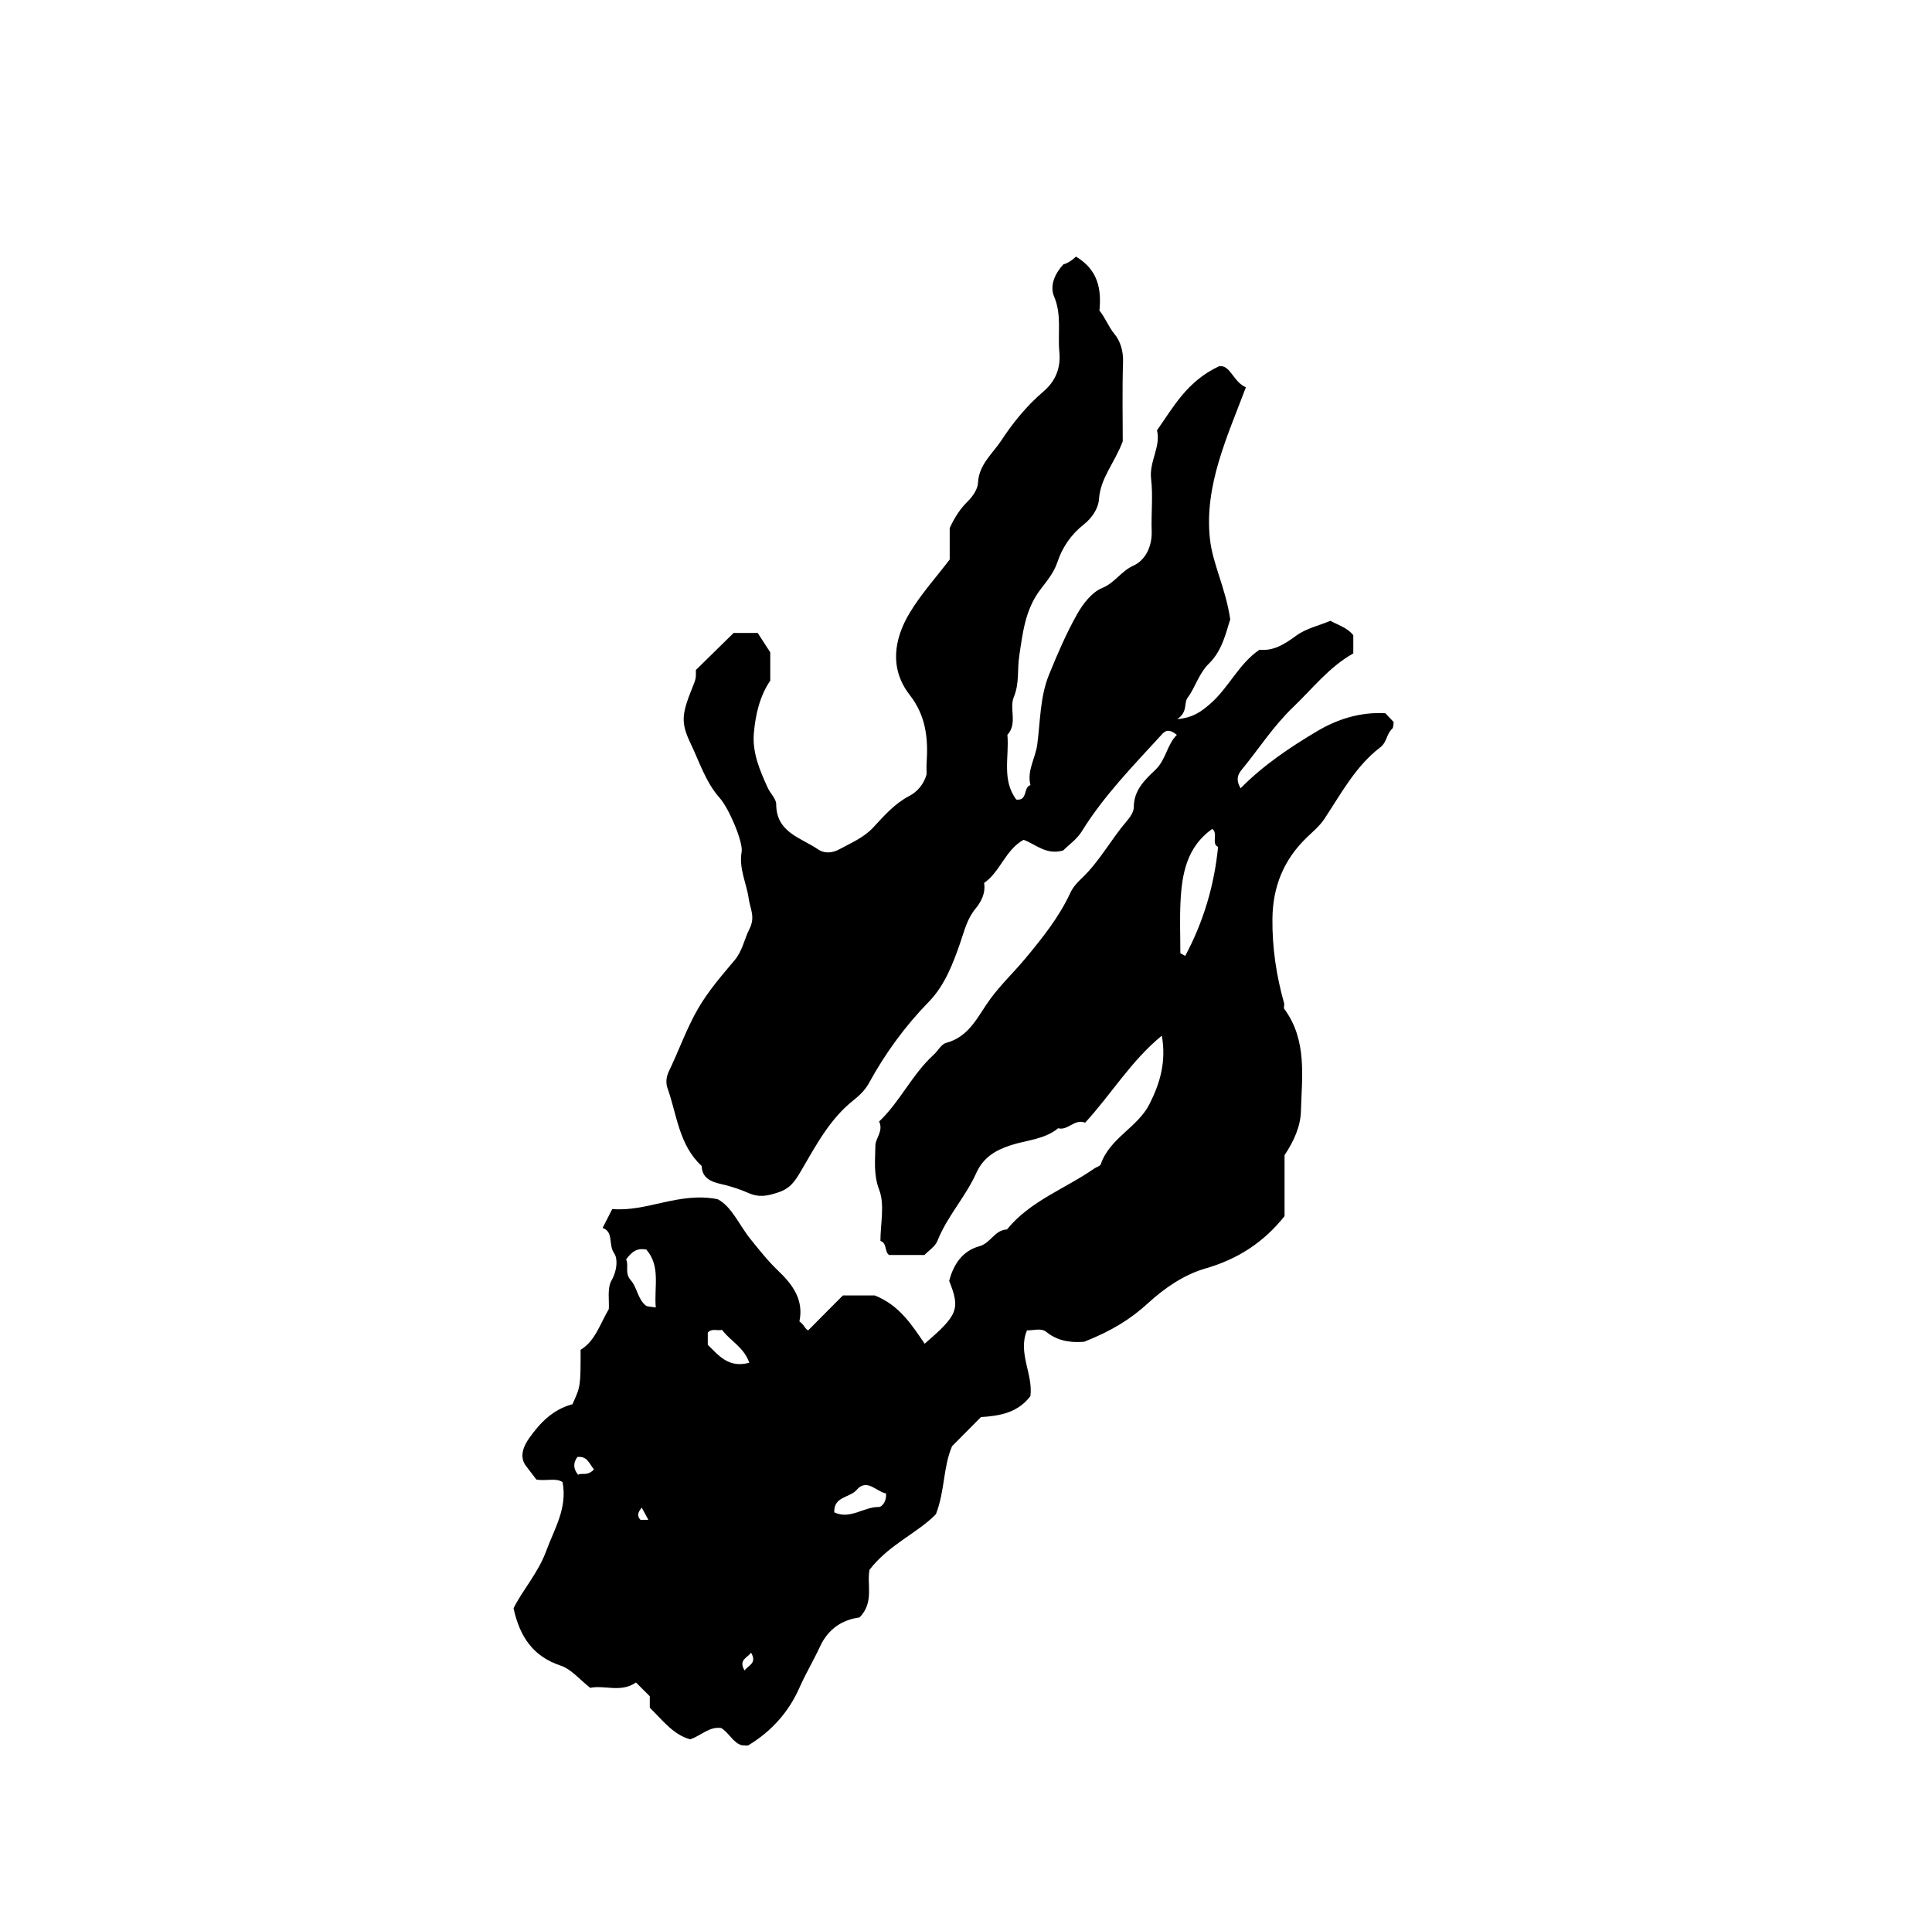 <?xml version="1.0" encoding="iso-8859-1"?>
<!-- Generator: Adobe Illustrator 16.0.0, SVG Export Plug-In . SVG Version: 6.00 Build 0)  -->
<!DOCTYPE svg PUBLIC "-//W3C//DTD SVG 1.1//EN" "http://www.w3.org/Graphics/SVG/1.1/DTD/svg11.dtd">
<svg version="1.1" id="Layer_1" xmlns="http://www.w3.org/2000/svg" xmlns:xlink="http://www.w3.org/1999/xlink" x="0px" y="0px"
	 width="72.36px" height="72.18px" viewBox="0 0 72.36 72.18" style="enable-background:new 0 0 72.36 72.18;" xml:space="preserve"
	>
<g>
	<path style="fill-rule:evenodd;clip-rule:evenodd;fill:none;" d="M-6.984,79.631c0-28.871,0-57.743,0-86.615
		c28.8,0,57.6,0,86.399,0c0,28.872,0,57.744,0,86.615C50.616,79.631,21.816,79.631-6.984,79.631z M31.571,48.527
		c-0.342,0.343-0.793,0.793-1.296,1.297c-0.105,0-0.159-0.216-0.336-0.326c0.168-0.803-0.242-1.374-0.802-1.906
		c-0.376-0.357-0.701-0.771-1.029-1.177c-0.429-0.532-0.704-1.227-1.232-1.497c-1.447-0.285-2.647,0.482-3.947,0.368
		c-0.109,0.213-0.215,0.421-0.361,0.708c0.429,0.153,0.2,0.623,0.436,0.956c0.135,0.192,0.112,0.639-0.098,1.003
		c-0.174,0.301-0.083,0.753-0.106,1.081c-0.334,0.572-0.511,1.197-1.056,1.525c0,1.369,0,1.369-0.306,2.04
		c-0.738,0.194-1.222,0.707-1.621,1.271c-0.201,0.284-0.374,0.67-0.138,1.015c0.151,0.198,0.303,0.396,0.411,0.537
		c0.39,0.059,0.719-0.074,0.978,0.093c0.188,0.979-0.309,1.75-0.611,2.578c-0.301,0.824-0.891,1.473-1.225,2.149
		c0.235,1.069,0.731,1.805,1.762,2.146c0.402,0.133,0.718,0.528,1.111,0.835c0.529-0.114,1.153,0.193,1.713-0.202
		c0.158,0.158,0.336,0.336,0.517,0.517c0,0.141,0,0.284,0,0.428c0.472,0.461,0.873,1.01,1.513,1.185
		c0.414-0.139,0.708-0.486,1.16-0.424c0.299,0.18,0.442,0.556,0.778,0.648c0.105,0,0.194,0.028,0.247-0.004
		c0.861-0.521,1.508-1.246,1.911-2.162c0.23-0.521,0.522-1.009,0.76-1.521c0.325-0.701,0.863-1.017,1.488-1.104
		c0.557-0.566,0.263-1.239,0.373-1.784c0.724-0.946,1.809-1.382,2.487-2.083c0.345-0.896,0.262-1.741,0.604-2.546
		c0.341-0.345,0.722-0.728,1.083-1.092c0.728-0.042,1.39-0.175,1.852-0.786c0.105-0.827-0.481-1.621-0.129-2.462
		c0.254,0.01,0.526-0.104,0.731,0.063c0.508,0.412,1.09,0.387,1.413,0.364c1.033-0.409,1.741-0.853,2.39-1.446
		c0.609-0.558,1.345-1.066,2.146-1.298c1.21-0.348,2.181-0.975,2.967-1.962c0-0.771,0-1.559,0-2.284
		c0.358-0.534,0.598-1.086,0.613-1.641c0.036-1.309,0.24-2.666-0.623-3.838c-0.034-0.046,0.012-0.145-0.007-0.212
		c-0.29-1.036-0.448-2.086-0.437-3.168c0.014-1.197,0.42-2.206,1.281-3.036c0.231-0.223,0.488-0.435,0.662-0.698
		c0.631-0.951,1.169-1.977,2.097-2.685c0.253-0.194,0.23-0.502,0.443-0.692c0.058-0.052,0.044-0.185,0.058-0.255
		c-0.124-0.13-0.223-0.234-0.314-0.33c-0.927-0.053-1.785,0.216-2.539,0.665c-1.025,0.609-2.025,1.278-2.88,2.146
		c-0.146-0.258-0.158-0.454,0.038-0.691c0.641-0.777,1.184-1.633,1.916-2.334c0.738-0.708,1.373-1.53,2.267-2.026
		c0-0.254,0-0.469,0-0.681c-0.225-0.287-0.563-0.378-0.856-0.541c-0.436,0.181-0.918,0.289-1.282,0.556
		c-0.437,0.321-0.85,0.582-1.378,0.528c-0.792,0.542-1.157,1.441-1.861,2.041c-0.312,0.266-0.614,0.505-1.22,0.558
		c0.408-0.264,0.244-0.6,0.386-0.792c0.303-0.412,0.422-0.917,0.812-1.297c0.511-0.5,0.647-1.232,0.79-1.647
		c-0.173-1.188-0.661-2.074-0.762-3.027c-0.21-1.992,0.64-3.788,1.349-5.67c-0.475-0.193-0.582-0.854-1.006-0.786
		c-1.197,0.562-1.7,1.512-2.324,2.401c0.152,0.608-0.299,1.168-0.221,1.821c0.077,0.639-0.002,1.294,0.022,1.941
		c0.021,0.583-0.232,1.102-0.688,1.308c-0.459,0.207-0.691,0.643-1.165,0.835c-0.388,0.158-0.724,0.594-0.942,0.985
		c-0.406,0.723-0.736,1.493-1.05,2.262c-0.339,0.831-0.325,1.742-0.44,2.614c-0.067,0.512-0.396,0.984-0.255,1.524
		c-0.279,0.079-0.091,0.597-0.531,0.541c-0.555-0.74-0.259-1.61-0.333-2.425c0.39-0.425,0.063-0.984,0.239-1.412
		c0.215-0.517,0.127-1.029,0.204-1.538c0.13-0.863,0.219-1.73,0.788-2.486c0.23-0.306,0.508-0.63,0.638-1.023
		c0.189-0.571,0.521-1.05,0.993-1.422c0.314-0.248,0.546-0.607,0.568-0.945c0.053-0.8,0.584-1.351,0.89-2.169
		c0-0.893-0.022-1.937,0.011-2.978c0.013-0.406-0.103-0.78-0.326-1.049c-0.226-0.271-0.334-0.597-0.558-0.871
		c0.078-0.797-0.047-1.523-0.881-2.023c-0.142,0.149-0.345,0.265-0.467,0.291c-0.357,0.386-0.509,0.832-0.351,1.204
		c0.294,0.691,0.131,1.388,0.198,2.079c0.059,0.604-0.146,1.097-0.596,1.48c-0.623,0.531-1.139,1.167-1.579,1.836
		c-0.324,0.494-0.839,0.899-0.872,1.584c-0.011,0.24-0.198,0.512-0.381,0.693c-0.277,0.273-0.486,0.583-0.679,1.004
		c0,0.34,0,0.771,0,1.177c-0.513,0.675-1.075,1.296-1.499,2c-0.599,0.997-0.758,2.097,0.002,3.075
		c0.612,0.788,0.694,1.634,0.632,2.552c-0.009,0.14-0.001,0.281-0.001,0.421c-0.1,0.371-0.355,0.659-0.646,0.81
		c-0.552,0.287-0.942,0.738-1.343,1.171c-0.365,0.396-0.836,0.584-1.282,0.829c-0.258,0.142-0.557,0.164-0.794,0.001
		c-0.642-0.443-1.563-0.628-1.567-1.69c-0.001-0.207-0.221-0.405-0.318-0.618c-0.295-0.65-0.583-1.319-0.519-2.046
		c0.062-0.704,0.226-1.397,0.614-1.967c0-0.458,0-0.885,0-1.061c-0.244-0.376-0.381-0.587-0.47-0.725c-0.386,0-0.668,0-0.902,0
		c-0.496,0.487-0.957,0.939-1.414,1.388c0,0.081,0.002,0.153,0,0.225c-0.004,0.103-0.034,0.192-0.075,0.292
		c-0.447,1.107-0.519,1.407-0.121,2.237c0.331,0.689,0.558,1.44,1.088,2.038c0.358,0.404,0.885,1.668,0.822,2.022
		c-0.11,0.621,0.182,1.165,0.264,1.744c0.056,0.395,0.259,0.693,0.026,1.148c-0.192,0.378-0.258,0.817-0.559,1.172
		c-0.488,0.577-0.99,1.159-1.365,1.81c-0.431,0.745-0.718,1.572-1.094,2.351c-0.104,0.215-0.112,0.447-0.051,0.616
		c0.357,1.003,0.428,2.138,1.282,2.923c0.015,0.563,0.538,0.629,0.872,0.713c0.293,0.073,0.614,0.182,0.856,0.29
		c0.433,0.195,0.732,0.12,1.142-0.013c0.454-0.147,0.63-0.429,0.851-0.804c0.558-0.947,1.07-1.939,1.964-2.647
		c0.219-0.173,0.438-0.384,0.57-0.625c0.615-1.123,1.356-2.146,2.252-3.063c0.598-0.613,0.906-1.427,1.176-2.207
		c0.158-0.455,0.253-0.894,0.573-1.282c0.206-0.25,0.384-0.569,0.323-0.964c0.605-0.416,0.787-1.232,1.478-1.616
		c0.458,0.169,0.856,0.585,1.484,0.398c0.201-0.202,0.515-0.418,0.697-0.715c0.832-1.345,1.932-2.463,2.987-3.619
		c0.129-0.142,0.259-0.246,0.573,0.005c-0.371,0.365-0.401,0.928-0.81,1.315c-0.404,0.384-0.803,0.765-0.804,1.399
		c-0.001,0.178-0.145,0.379-0.271,0.527c-0.586,0.684-1.009,1.495-1.669,2.122c-0.169,0.161-0.328,0.323-0.442,0.568
		c-0.42,0.903-1.04,1.676-1.679,2.446c-0.426,0.513-0.914,0.975-1.305,1.506c-0.474,0.646-0.776,1.419-1.664,1.657
		c-0.181,0.049-0.304,0.297-0.463,0.442c-0.805,0.729-1.25,1.744-2.044,2.503c0.168,0.358-0.139,0.626-0.141,0.899
		c-0.003,0.544-0.078,1.077,0.142,1.656c0.215,0.564,0.047,1.274,0.047,1.916c0.258,0.094,0.144,0.394,0.322,0.529
		c0.427,0,0.858,0,1.326,0c0.153-0.161,0.401-0.313,0.487-0.53c0.364-0.917,1.05-1.646,1.45-2.531
		c0.268-0.594,0.712-0.858,1.287-1.048c0.6-0.197,1.268-0.213,1.785-0.64c0.368,0.101,0.611-0.367,1.009-0.207
		c0.968-1.048,1.712-2.309,2.873-3.261c0.175,0.977-0.07,1.791-0.463,2.565c-0.443,0.876-1.49,1.272-1.822,2.25
		c-0.025,0.074-0.166,0.107-0.249,0.165c-1.089,0.76-2.396,1.208-3.266,2.281c-0.459,0.014-0.607,0.514-1.038,0.63
		c-0.641,0.173-0.972,0.699-1.126,1.296c0.419,1.052,0.333,1.275-0.919,2.353c-0.48-0.704-0.947-1.444-1.872-1.809
		C32.508,48.527,32.148,48.527,31.571,48.527z M61.783,31.5c-0.146,0.214-0.506,0.332-0.514,0.483
		c0.164,0.307,0.248,0.465,0.326,0.612c0.453-0.228,0.83-0.417,1.195-0.6c-0.008-0.182-0.015-0.321-0.022-0.495
		C62.44,31.5,62.126,31.5,61.783,31.5z M26.663,17.471c-0.433-0.157-0.686,0.026-0.869,0.497c0.225,0.046,0.241,0.33,0.518,0.32
		C26.676,18.141,26.802,17.875,26.663,17.471z"/>
	<path fill="currentColor" d="M31.571,48.527c0.577,0,0.937,0,1.188,0
		c0.925,0.364,1.391,1.104,1.872,1.809c1.253-1.077,1.338-1.301,0.919-2.353c0.154-0.597,0.486-1.123,1.126-1.296
		c0.43-0.116,0.579-0.616,1.038-0.63c0.87-1.073,2.177-1.521,3.266-2.281c0.083-0.058,0.224-0.091,0.249-0.165
		c0.332-0.978,1.379-1.374,1.822-2.25c0.393-0.774,0.638-1.589,0.463-2.565c-1.161,0.952-1.905,2.213-2.873,3.261
		c-0.397-0.16-0.641,0.308-1.009,0.207c-0.518,0.427-1.186,0.442-1.785,0.64c-0.574,0.189-1.019,0.454-1.287,1.048
		c-0.399,0.886-1.086,1.614-1.45,2.531c-0.086,0.217-0.334,0.369-0.487,0.53c-0.468,0-0.899,0-1.326,0
		c-0.178-0.136-0.064-0.436-0.322-0.529c0-0.642,0.168-1.352-0.047-1.916c-0.22-0.579-0.146-1.112-0.142-1.656
		c0.002-0.273,0.31-0.541,0.141-0.899c0.794-0.759,1.239-1.773,2.044-2.503c0.16-0.146,0.283-0.394,0.463-0.442
		c0.888-0.238,1.19-1.012,1.664-1.657c0.391-0.531,0.879-0.994,1.305-1.506c0.639-0.77,1.259-1.543,1.679-2.446
		c0.114-0.245,0.273-0.408,0.442-0.568c0.66-0.627,1.083-1.438,1.669-2.122c0.127-0.148,0.271-0.35,0.271-0.527
		c0.001-0.634,0.399-1.015,0.804-1.399c0.408-0.388,0.438-0.95,0.81-1.315c-0.314-0.251-0.444-0.147-0.573-0.005
		c-1.056,1.156-2.155,2.274-2.987,3.619c-0.183,0.297-0.496,0.513-0.697,0.715c-0.628,0.188-1.026-0.229-1.484-0.398
		c-0.69,0.384-0.872,1.2-1.478,1.616c0.061,0.395-0.117,0.713-0.323,0.964c-0.319,0.388-0.415,0.827-0.573,1.282
		c-0.271,0.779-0.578,1.594-1.176,2.207c-0.896,0.918-1.638,1.94-2.252,3.063c-0.132,0.241-0.351,0.452-0.57,0.625
		c-0.894,0.708-1.407,1.7-1.964,2.647c-0.221,0.375-0.397,0.656-0.851,0.804c-0.41,0.133-0.708,0.208-1.142,0.013
		c-0.242-0.108-0.563-0.217-0.856-0.29c-0.334-0.084-0.856-0.149-0.872-0.713c-0.854-0.785-0.925-1.92-1.282-2.923
		c-0.061-0.169-0.053-0.401,0.051-0.616c0.376-0.778,0.663-1.605,1.094-2.351c0.375-0.65,0.877-1.232,1.365-1.81
		c0.301-0.355,0.367-0.794,0.559-1.172c0.233-0.456,0.03-0.754-0.026-1.148c-0.082-0.579-0.374-1.124-0.264-1.744
		c0.063-0.354-0.463-1.618-0.822-2.022c-0.53-0.598-0.757-1.349-1.088-2.038c-0.398-0.83-0.326-1.13,0.121-2.237
		c0.041-0.101,0.07-0.19,0.075-0.292c0.003-0.072,0-0.144,0-0.225c0.457-0.449,0.918-0.901,1.414-1.388c0.233,0,0.516,0,0.902,0
		c0.089,0.137,0.226,0.349,0.47,0.725c0,0.176,0,0.603,0,1.061c-0.389,0.57-0.553,1.263-0.614,1.967
		c-0.064,0.728,0.224,1.396,0.519,2.046c0.097,0.213,0.317,0.412,0.318,0.618c0.004,1.063,0.925,1.248,1.567,1.69
		c0.237,0.163,0.536,0.141,0.794-0.001c0.446-0.244,0.917-0.433,1.282-0.829c0.401-0.433,0.791-0.884,1.343-1.171
		c0.291-0.151,0.545-0.438,0.646-0.81c0-0.14-0.008-0.281,0.001-0.421c0.062-0.918-0.02-1.764-0.632-2.552
		c-0.76-0.978-0.601-2.078-0.002-3.075c0.423-0.704,0.985-1.325,1.499-2c0-0.405,0-0.837,0-1.177
		c0.193-0.421,0.401-0.731,0.679-1.004c0.183-0.181,0.37-0.454,0.381-0.693c0.033-0.685,0.547-1.09,0.872-1.584
		c0.44-0.67,0.956-1.305,1.579-1.836c0.45-0.383,0.654-0.877,0.596-1.48c-0.067-0.69,0.096-1.388-0.198-2.079
		c-0.158-0.373-0.007-0.818,0.351-1.204c0.122-0.026,0.325-0.142,0.467-0.291c0.834,0.5,0.959,1.226,0.881,2.023
		c0.224,0.274,0.332,0.599,0.558,0.871c0.224,0.27,0.339,0.643,0.326,1.049c-0.033,1.041-0.011,2.084-0.011,2.978
		c-0.306,0.818-0.837,1.369-0.89,2.169c-0.022,0.338-0.254,0.697-0.568,0.945c-0.472,0.372-0.804,0.851-0.993,1.422
		c-0.13,0.393-0.407,0.717-0.638,1.023c-0.569,0.756-0.658,1.624-0.788,2.486c-0.077,0.509,0.011,1.021-0.204,1.538
		c-0.177,0.428,0.15,0.987-0.239,1.412c0.074,0.815-0.222,1.685,0.333,2.425c0.44,0.056,0.252-0.462,0.531-0.541
		c-0.141-0.54,0.188-1.012,0.255-1.524c0.115-0.872,0.102-1.783,0.44-2.614c0.313-0.77,0.644-1.54,1.05-2.262
		c0.219-0.391,0.555-0.827,0.942-0.985c0.474-0.193,0.706-0.628,1.165-0.835c0.456-0.206,0.71-0.725,0.688-1.308
		c-0.024-0.647,0.055-1.303-0.022-1.941c-0.078-0.653,0.373-1.213,0.221-1.821c0.624-0.889,1.127-1.839,2.324-2.401
		c0.424-0.068,0.531,0.593,1.006,0.786c-0.709,1.882-1.559,3.678-1.349,5.67c0.101,0.953,0.589,1.84,0.762,3.027
		c-0.143,0.416-0.279,1.148-0.79,1.647c-0.39,0.38-0.509,0.885-0.812,1.297c-0.142,0.192,0.022,0.528-0.386,0.792
		c0.605-0.052,0.908-0.292,1.22-0.558c0.704-0.6,1.069-1.499,1.861-2.041c0.528,0.054,0.941-0.207,1.378-0.528
		c0.364-0.268,0.847-0.375,1.282-0.556c0.293,0.163,0.632,0.254,0.856,0.541c0,0.211,0,0.426,0,0.681
		c-0.894,0.496-1.528,1.318-2.267,2.026c-0.732,0.701-1.275,1.557-1.916,2.334c-0.196,0.237-0.185,0.434-0.038,0.691
		c0.854-0.868,1.854-1.538,2.88-2.146c0.754-0.448,1.612-0.717,2.539-0.665c0.092,0.096,0.19,0.2,0.314,0.33
		c-0.014,0.07,0,0.203-0.058,0.255c-0.213,0.19-0.19,0.499-0.443,0.692c-0.928,0.708-1.466,1.734-2.097,2.685
		c-0.174,0.263-0.431,0.475-0.662,0.698c-0.861,0.831-1.268,1.839-1.281,3.036c-0.012,1.082,0.146,2.132,0.437,3.168
		c0.019,0.067-0.027,0.166,0.007,0.212c0.863,1.172,0.659,2.529,0.623,3.838c-0.016,0.555-0.255,1.106-0.613,1.641
		c0,0.726,0,1.514,0,2.284c-0.786,0.987-1.757,1.614-2.967,1.962c-0.802,0.231-1.537,0.74-2.146,1.298
		c-0.648,0.594-1.356,1.037-2.39,1.446c-0.323,0.022-0.905,0.048-1.413-0.364c-0.205-0.167-0.478-0.054-0.731-0.063
		c-0.353,0.841,0.234,1.635,0.129,2.462c-0.462,0.611-1.124,0.744-1.852,0.786c-0.362,0.364-0.742,0.747-1.083,1.092
		c-0.342,0.805-0.26,1.65-0.604,2.546c-0.678,0.701-1.763,1.137-2.487,2.083c-0.11,0.545,0.184,1.218-0.373,1.784
		c-0.625,0.087-1.164,0.402-1.488,1.104c-0.237,0.512-0.529,0.999-0.76,1.521c-0.403,0.916-1.05,1.641-1.911,2.162
		c-0.053,0.032-0.142,0.004-0.247,0.004c-0.335-0.093-0.479-0.469-0.778-0.647c-0.452-0.063-0.746,0.284-1.16,0.423
		c-0.64-0.175-1.041-0.724-1.513-1.185c0-0.144,0-0.287,0-0.428c-0.18-0.181-0.358-0.358-0.517-0.517
		c-0.56,0.396-1.184,0.088-1.713,0.202c-0.394-0.307-0.709-0.702-1.111-0.835c-1.03-0.341-1.526-1.076-1.762-2.146
		c0.334-0.677,0.924-1.325,1.225-2.149c0.303-0.828,0.799-1.6,0.611-2.578c-0.259-0.167-0.588-0.034-0.978-0.093
		c-0.108-0.142-0.26-0.339-0.411-0.537c-0.236-0.345-0.063-0.73,0.138-1.015c0.399-0.564,0.883-1.077,1.621-1.271
		c0.306-0.671,0.306-0.671,0.306-2.04c0.544-0.328,0.721-0.953,1.056-1.525c0.022-0.328-0.068-0.78,0.106-1.081
		c0.21-0.364,0.233-0.811,0.098-1.003c-0.236-0.333-0.007-0.803-0.436-0.956c0.146-0.287,0.252-0.495,0.361-0.708
		c1.299,0.114,2.5-0.653,3.947-0.368c0.528,0.271,0.803,0.965,1.232,1.497c0.329,0.406,0.653,0.819,1.029,1.177
		c0.56,0.532,0.97,1.104,0.802,1.906c0.178,0.11,0.231,0.326,0.336,0.326C30.778,49.32,31.229,48.87,31.571,48.527z M44.208,35.708
		c0.062,0.034,0.122,0.067,0.183,0.101c0.677-1.269,1.087-2.627,1.23-4.084c-0.266-0.109,0.016-0.508-0.219-0.674
		c-0.952,0.675-1.137,1.683-1.188,2.734C44.182,34.424,44.208,35.067,44.208,35.708z M23.45,47.18
		c0.112,0.231-0.068,0.505,0.176,0.78c0.233,0.262,0.256,0.693,0.554,0.941c0.065,0.055,0.187,0.042,0.381,0.078
		c-0.069-0.773,0.193-1.536-0.354-2.17C23.895,46.75,23.685,46.85,23.45,47.18z M33.183,55.945c-0.375-0.075-0.715-0.581-1.102-0.13
		c-0.256,0.299-0.859,0.234-0.835,0.838c0.591,0.287,1.103-0.211,1.668-0.199C33.012,56.456,33.214,56.27,33.183,55.945z
		 M28.063,51.048c-0.203-0.587-0.722-0.822-1.018-1.23c-0.188,0.043-0.378-0.069-0.536,0.101c0,0.125,0,0.264,0,0.459
		C26.905,50.759,27.282,51.267,28.063,51.048z M22.246,55.046c-0.182-0.222-0.25-0.51-0.622-0.466
		c-0.155,0.216-0.162,0.431,0.026,0.664C21.802,55.161,21.992,55.31,22.246,55.046z M28.13,61.91
		c-0.146,0.2-0.478,0.266-0.244,0.667C28.032,62.376,28.364,62.311,28.13,61.91z M24.283,56.933
		c-0.089-0.164-0.165-0.305-0.247-0.457c-0.168,0.202-0.171,0.321-0.05,0.457C24.07,56.933,24.164,56.933,24.283,56.933z"/>
	<path style="fill-rule:evenodd;clip-rule:evenodd;fill:none;" d="M44.208,35.708c0-0.641-0.025-1.284,0.006-1.923
		c0.052-1.051,0.236-2.06,1.188-2.734c0.234,0.166-0.047,0.565,0.219,0.674c-0.144,1.457-0.554,2.816-1.23,4.084
		C44.33,35.775,44.269,35.742,44.208,35.708z"/>
	<path style="fill-rule:evenodd;clip-rule:evenodd;fill:none;" d="M23.45,47.18c0.235-0.33,0.445-0.43,0.757-0.37
		c0.547,0.634,0.285,1.396,0.354,2.17c-0.194-0.036-0.316-0.023-0.381-0.078c-0.297-0.248-0.32-0.68-0.554-0.941
		C23.382,47.685,23.562,47.411,23.45,47.18z"/>
	<path style="fill-rule:evenodd;clip-rule:evenodd;fill:none;" d="M33.183,55.945c0.032,0.324-0.171,0.511-0.269,0.509
		c-0.565-0.012-1.078,0.486-1.668,0.199c-0.024-0.604,0.579-0.539,0.835-0.838C32.468,55.364,32.807,55.87,33.183,55.945z"/>
	<path style="fill-rule:evenodd;clip-rule:evenodd;fill:none;" d="M28.063,51.048c-0.781,0.219-1.158-0.289-1.554-0.671
		c0-0.195,0-0.334,0-0.459c0.158-0.17,0.348-0.058,0.536-0.101C27.341,50.226,27.86,50.461,28.063,51.048z"/>
	<path style="fill-rule:evenodd;clip-rule:evenodd;fill:none;" d="M22.246,55.046c-0.253,0.264-0.444,0.115-0.596,0.198
		c-0.188-0.233-0.181-0.448-0.026-0.664C21.996,54.536,22.064,54.824,22.246,55.046z"/>
	<path style="fill-rule:evenodd;clip-rule:evenodd;fill:none;" d="M28.13,61.91c0.234,0.4-0.098,0.466-0.244,0.667
		C27.652,62.176,27.984,62.11,28.13,61.91z"/>
	<path style="fill-rule:evenodd;clip-rule:evenodd;fill:none;" d="M24.283,56.933c-0.119,0-0.213,0-0.297,0
		c-0.121-0.136-0.118-0.255,0.05-0.457C24.119,56.628,24.194,56.769,24.283,56.933z"/>
</g>
</svg>
